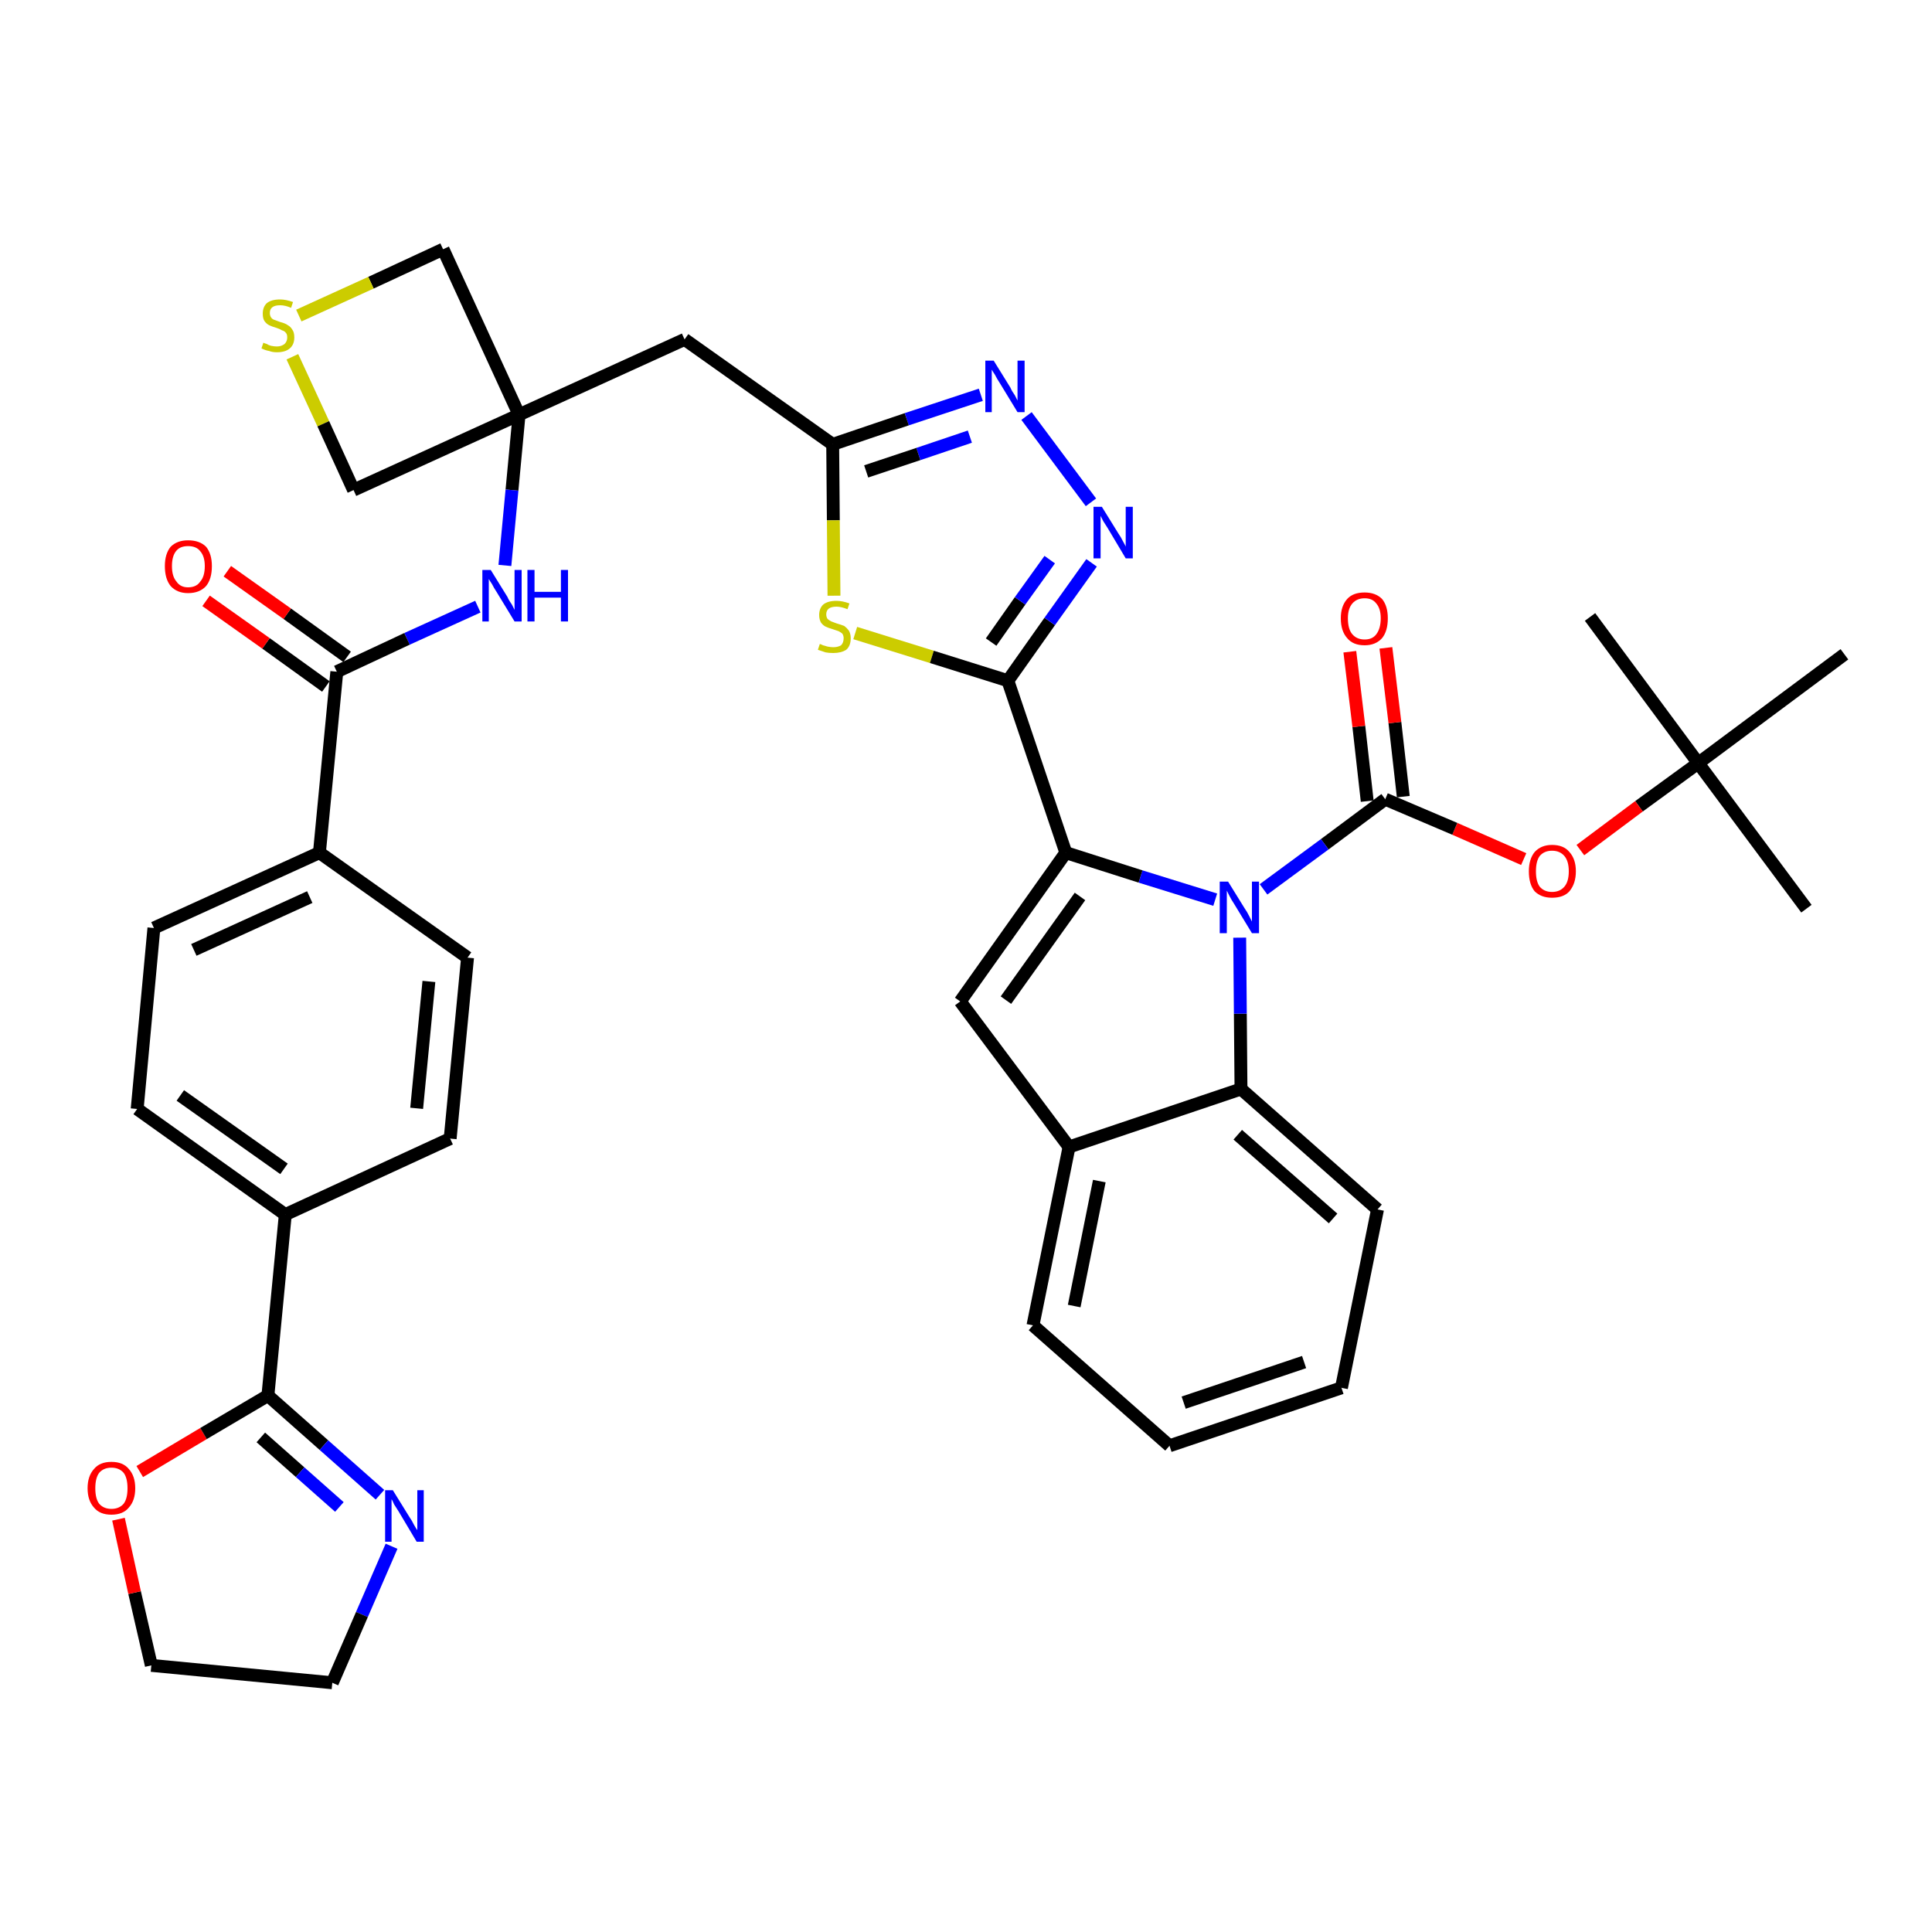<?xml version='1.0' encoding='iso-8859-1'?>
<svg version='1.1' baseProfile='full'
              xmlns='http://www.w3.org/2000/svg'
                      xmlns:rdkit='http://www.rdkit.org/xml'
                      xmlns:xlink='http://www.w3.org/1999/xlink'
                  xml:space='preserve'
width='300px' height='300px' viewBox='0 0 300 300'>
<!-- END OF HEADER -->
<path class='bond-0 atom-0 atom-1' d='M 280.5,141.1 L 263.7,118.5' style='fill:none;fill-rule:evenodd;stroke:#000000;stroke-width:2.0px;stroke-linecap:butt;stroke-linejoin:miter;stroke-opacity:1' />
<path class='bond-1 atom-1 atom-2' d='M 263.7,118.5 L 246.9,95.8' style='fill:none;fill-rule:evenodd;stroke:#000000;stroke-width:2.0px;stroke-linecap:butt;stroke-linejoin:miter;stroke-opacity:1' />
<path class='bond-2 atom-1 atom-3' d='M 263.7,118.5 L 286.4,101.6' style='fill:none;fill-rule:evenodd;stroke:#000000;stroke-width:2.0px;stroke-linecap:butt;stroke-linejoin:miter;stroke-opacity:1' />
<path class='bond-3 atom-1 atom-4' d='M 263.7,118.5 L 254.5,125.2' style='fill:none;fill-rule:evenodd;stroke:#000000;stroke-width:2.0px;stroke-linecap:butt;stroke-linejoin:miter;stroke-opacity:1' />
<path class='bond-3 atom-1 atom-4' d='M 254.5,125.2 L 245.4,132.0' style='fill:none;fill-rule:evenodd;stroke:#FF0000;stroke-width:2.0px;stroke-linecap:butt;stroke-linejoin:miter;stroke-opacity:1' />
<path class='bond-4 atom-4 atom-5' d='M 236.6,133.4 L 225.9,128.7' style='fill:none;fill-rule:evenodd;stroke:#FF0000;stroke-width:2.0px;stroke-linecap:butt;stroke-linejoin:miter;stroke-opacity:1' />
<path class='bond-4 atom-4 atom-5' d='M 225.9,128.7 L 215.1,124.1' style='fill:none;fill-rule:evenodd;stroke:#000000;stroke-width:2.0px;stroke-linecap:butt;stroke-linejoin:miter;stroke-opacity:1' />
<path class='bond-5 atom-5 atom-6' d='M 217.9,123.7 L 216.6,112.2' style='fill:none;fill-rule:evenodd;stroke:#000000;stroke-width:2.0px;stroke-linecap:butt;stroke-linejoin:miter;stroke-opacity:1' />
<path class='bond-5 atom-5 atom-6' d='M 216.6,112.2 L 215.2,100.6' style='fill:none;fill-rule:evenodd;stroke:#FF0000;stroke-width:2.0px;stroke-linecap:butt;stroke-linejoin:miter;stroke-opacity:1' />
<path class='bond-5 atom-5 atom-6' d='M 212.3,124.4 L 211.0,112.8' style='fill:none;fill-rule:evenodd;stroke:#000000;stroke-width:2.0px;stroke-linecap:butt;stroke-linejoin:miter;stroke-opacity:1' />
<path class='bond-5 atom-5 atom-6' d='M 211.0,112.8 L 209.6,101.2' style='fill:none;fill-rule:evenodd;stroke:#FF0000;stroke-width:2.0px;stroke-linecap:butt;stroke-linejoin:miter;stroke-opacity:1' />
<path class='bond-6 atom-5 atom-7' d='M 215.1,124.1 L 205.7,131.1' style='fill:none;fill-rule:evenodd;stroke:#000000;stroke-width:2.0px;stroke-linecap:butt;stroke-linejoin:miter;stroke-opacity:1' />
<path class='bond-6 atom-5 atom-7' d='M 205.7,131.1 L 196.2,138.1' style='fill:none;fill-rule:evenodd;stroke:#0000FF;stroke-width:2.0px;stroke-linecap:butt;stroke-linejoin:miter;stroke-opacity:1' />
<path class='bond-7 atom-7 atom-8' d='M 188.7,139.7 L 177.1,136.1' style='fill:none;fill-rule:evenodd;stroke:#0000FF;stroke-width:2.0px;stroke-linecap:butt;stroke-linejoin:miter;stroke-opacity:1' />
<path class='bond-7 atom-7 atom-8' d='M 177.1,136.1 L 165.5,132.4' style='fill:none;fill-rule:evenodd;stroke:#000000;stroke-width:2.0px;stroke-linecap:butt;stroke-linejoin:miter;stroke-opacity:1' />
<path class='bond-39 atom-39 atom-7' d='M 192.7,169.1 L 192.6,157.4' style='fill:none;fill-rule:evenodd;stroke:#000000;stroke-width:2.0px;stroke-linecap:butt;stroke-linejoin:miter;stroke-opacity:1' />
<path class='bond-39 atom-39 atom-7' d='M 192.6,157.4 L 192.5,145.6' style='fill:none;fill-rule:evenodd;stroke:#0000FF;stroke-width:2.0px;stroke-linecap:butt;stroke-linejoin:miter;stroke-opacity:1' />
<path class='bond-8 atom-8 atom-9' d='M 165.5,132.4 L 156.5,105.7' style='fill:none;fill-rule:evenodd;stroke:#000000;stroke-width:2.0px;stroke-linecap:butt;stroke-linejoin:miter;stroke-opacity:1' />
<path class='bond-32 atom-8 atom-33' d='M 165.5,132.4 L 149.1,155.5' style='fill:none;fill-rule:evenodd;stroke:#000000;stroke-width:2.0px;stroke-linecap:butt;stroke-linejoin:miter;stroke-opacity:1' />
<path class='bond-32 atom-8 atom-33' d='M 167.7,139.2 L 156.2,155.3' style='fill:none;fill-rule:evenodd;stroke:#000000;stroke-width:2.0px;stroke-linecap:butt;stroke-linejoin:miter;stroke-opacity:1' />
<path class='bond-9 atom-9 atom-10' d='M 156.5,105.7 L 163.0,96.5' style='fill:none;fill-rule:evenodd;stroke:#000000;stroke-width:2.0px;stroke-linecap:butt;stroke-linejoin:miter;stroke-opacity:1' />
<path class='bond-9 atom-9 atom-10' d='M 163.0,96.5 L 169.5,87.4' style='fill:none;fill-rule:evenodd;stroke:#0000FF;stroke-width:2.0px;stroke-linecap:butt;stroke-linejoin:miter;stroke-opacity:1' />
<path class='bond-9 atom-9 atom-10' d='M 153.9,99.7 L 158.4,93.3' style='fill:none;fill-rule:evenodd;stroke:#000000;stroke-width:2.0px;stroke-linecap:butt;stroke-linejoin:miter;stroke-opacity:1' />
<path class='bond-9 atom-9 atom-10' d='M 158.4,93.3 L 163.0,86.9' style='fill:none;fill-rule:evenodd;stroke:#0000FF;stroke-width:2.0px;stroke-linecap:butt;stroke-linejoin:miter;stroke-opacity:1' />
<path class='bond-40 atom-32 atom-9' d='M 132.8,98.3 L 144.7,102.0' style='fill:none;fill-rule:evenodd;stroke:#CCCC00;stroke-width:2.0px;stroke-linecap:butt;stroke-linejoin:miter;stroke-opacity:1' />
<path class='bond-40 atom-32 atom-9' d='M 144.7,102.0 L 156.5,105.7' style='fill:none;fill-rule:evenodd;stroke:#000000;stroke-width:2.0px;stroke-linecap:butt;stroke-linejoin:miter;stroke-opacity:1' />
<path class='bond-10 atom-10 atom-11' d='M 169.4,78.0 L 159.4,64.6' style='fill:none;fill-rule:evenodd;stroke:#0000FF;stroke-width:2.0px;stroke-linecap:butt;stroke-linejoin:miter;stroke-opacity:1' />
<path class='bond-11 atom-11 atom-12' d='M 152.3,61.3 L 140.8,65.1' style='fill:none;fill-rule:evenodd;stroke:#0000FF;stroke-width:2.0px;stroke-linecap:butt;stroke-linejoin:miter;stroke-opacity:1' />
<path class='bond-11 atom-11 atom-12' d='M 140.8,65.1 L 129.3,69.0' style='fill:none;fill-rule:evenodd;stroke:#000000;stroke-width:2.0px;stroke-linecap:butt;stroke-linejoin:miter;stroke-opacity:1' />
<path class='bond-11 atom-11 atom-12' d='M 150.6,67.8 L 142.6,70.5' style='fill:none;fill-rule:evenodd;stroke:#0000FF;stroke-width:2.0px;stroke-linecap:butt;stroke-linejoin:miter;stroke-opacity:1' />
<path class='bond-11 atom-11 atom-12' d='M 142.6,70.5 L 134.5,73.2' style='fill:none;fill-rule:evenodd;stroke:#000000;stroke-width:2.0px;stroke-linecap:butt;stroke-linejoin:miter;stroke-opacity:1' />
<path class='bond-12 atom-12 atom-13' d='M 129.3,69.0 L 106.3,52.7' style='fill:none;fill-rule:evenodd;stroke:#000000;stroke-width:2.0px;stroke-linecap:butt;stroke-linejoin:miter;stroke-opacity:1' />
<path class='bond-31 atom-12 atom-32' d='M 129.3,69.0 L 129.4,80.8' style='fill:none;fill-rule:evenodd;stroke:#000000;stroke-width:2.0px;stroke-linecap:butt;stroke-linejoin:miter;stroke-opacity:1' />
<path class='bond-31 atom-12 atom-32' d='M 129.4,80.8 L 129.5,92.5' style='fill:none;fill-rule:evenodd;stroke:#CCCC00;stroke-width:2.0px;stroke-linecap:butt;stroke-linejoin:miter;stroke-opacity:1' />
<path class='bond-13 atom-13 atom-14' d='M 106.3,52.7 L 80.6,64.4' style='fill:none;fill-rule:evenodd;stroke:#000000;stroke-width:2.0px;stroke-linecap:butt;stroke-linejoin:miter;stroke-opacity:1' />
<path class='bond-14 atom-14 atom-15' d='M 80.6,64.4 L 79.5,76.1' style='fill:none;fill-rule:evenodd;stroke:#000000;stroke-width:2.0px;stroke-linecap:butt;stroke-linejoin:miter;stroke-opacity:1' />
<path class='bond-14 atom-14 atom-15' d='M 79.5,76.1 L 78.4,87.8' style='fill:none;fill-rule:evenodd;stroke:#0000FF;stroke-width:2.0px;stroke-linecap:butt;stroke-linejoin:miter;stroke-opacity:1' />
<path class='bond-28 atom-14 atom-29' d='M 80.6,64.4 L 68.8,38.7' style='fill:none;fill-rule:evenodd;stroke:#000000;stroke-width:2.0px;stroke-linecap:butt;stroke-linejoin:miter;stroke-opacity:1' />
<path class='bond-42 atom-31 atom-14' d='M 54.9,76.1 L 80.6,64.4' style='fill:none;fill-rule:evenodd;stroke:#000000;stroke-width:2.0px;stroke-linecap:butt;stroke-linejoin:miter;stroke-opacity:1' />
<path class='bond-15 atom-15 atom-16' d='M 74.2,94.2 L 63.2,99.2' style='fill:none;fill-rule:evenodd;stroke:#0000FF;stroke-width:2.0px;stroke-linecap:butt;stroke-linejoin:miter;stroke-opacity:1' />
<path class='bond-15 atom-15 atom-16' d='M 63.2,99.2 L 52.3,104.3' style='fill:none;fill-rule:evenodd;stroke:#000000;stroke-width:2.0px;stroke-linecap:butt;stroke-linejoin:miter;stroke-opacity:1' />
<path class='bond-16 atom-16 atom-17' d='M 53.9,102.0 L 44.6,95.3' style='fill:none;fill-rule:evenodd;stroke:#000000;stroke-width:2.0px;stroke-linecap:butt;stroke-linejoin:miter;stroke-opacity:1' />
<path class='bond-16 atom-16 atom-17' d='M 44.6,95.3 L 35.3,88.7' style='fill:none;fill-rule:evenodd;stroke:#FF0000;stroke-width:2.0px;stroke-linecap:butt;stroke-linejoin:miter;stroke-opacity:1' />
<path class='bond-16 atom-16 atom-17' d='M 50.6,106.6 L 41.3,99.9' style='fill:none;fill-rule:evenodd;stroke:#000000;stroke-width:2.0px;stroke-linecap:butt;stroke-linejoin:miter;stroke-opacity:1' />
<path class='bond-16 atom-16 atom-17' d='M 41.3,99.9 L 32.0,93.3' style='fill:none;fill-rule:evenodd;stroke:#FF0000;stroke-width:2.0px;stroke-linecap:butt;stroke-linejoin:miter;stroke-opacity:1' />
<path class='bond-17 atom-16 atom-18' d='M 52.3,104.3 L 49.6,132.4' style='fill:none;fill-rule:evenodd;stroke:#000000;stroke-width:2.0px;stroke-linecap:butt;stroke-linejoin:miter;stroke-opacity:1' />
<path class='bond-18 atom-18 atom-19' d='M 49.6,132.4 L 23.9,144.1' style='fill:none;fill-rule:evenodd;stroke:#000000;stroke-width:2.0px;stroke-linecap:butt;stroke-linejoin:miter;stroke-opacity:1' />
<path class='bond-18 atom-18 atom-19' d='M 48.1,139.3 L 30.1,147.5' style='fill:none;fill-rule:evenodd;stroke:#000000;stroke-width:2.0px;stroke-linecap:butt;stroke-linejoin:miter;stroke-opacity:1' />
<path class='bond-43 atom-28 atom-18' d='M 72.6,148.7 L 49.6,132.4' style='fill:none;fill-rule:evenodd;stroke:#000000;stroke-width:2.0px;stroke-linecap:butt;stroke-linejoin:miter;stroke-opacity:1' />
<path class='bond-19 atom-19 atom-20' d='M 23.9,144.1 L 21.3,172.2' style='fill:none;fill-rule:evenodd;stroke:#000000;stroke-width:2.0px;stroke-linecap:butt;stroke-linejoin:miter;stroke-opacity:1' />
<path class='bond-20 atom-20 atom-21' d='M 21.3,172.2 L 44.3,188.6' style='fill:none;fill-rule:evenodd;stroke:#000000;stroke-width:2.0px;stroke-linecap:butt;stroke-linejoin:miter;stroke-opacity:1' />
<path class='bond-20 atom-20 atom-21' d='M 28.0,170.1 L 44.1,181.5' style='fill:none;fill-rule:evenodd;stroke:#000000;stroke-width:2.0px;stroke-linecap:butt;stroke-linejoin:miter;stroke-opacity:1' />
<path class='bond-21 atom-21 atom-22' d='M 44.3,188.6 L 41.6,216.7' style='fill:none;fill-rule:evenodd;stroke:#000000;stroke-width:2.0px;stroke-linecap:butt;stroke-linejoin:miter;stroke-opacity:1' />
<path class='bond-26 atom-21 atom-27' d='M 44.3,188.6 L 69.9,176.8' style='fill:none;fill-rule:evenodd;stroke:#000000;stroke-width:2.0px;stroke-linecap:butt;stroke-linejoin:miter;stroke-opacity:1' />
<path class='bond-22 atom-22 atom-23' d='M 41.6,216.7 L 50.3,224.4' style='fill:none;fill-rule:evenodd;stroke:#000000;stroke-width:2.0px;stroke-linecap:butt;stroke-linejoin:miter;stroke-opacity:1' />
<path class='bond-22 atom-22 atom-23' d='M 50.3,224.4 L 59.0,232.1' style='fill:none;fill-rule:evenodd;stroke:#0000FF;stroke-width:2.0px;stroke-linecap:butt;stroke-linejoin:miter;stroke-opacity:1' />
<path class='bond-22 atom-22 atom-23' d='M 40.5,223.2 L 46.6,228.6' style='fill:none;fill-rule:evenodd;stroke:#000000;stroke-width:2.0px;stroke-linecap:butt;stroke-linejoin:miter;stroke-opacity:1' />
<path class='bond-22 atom-22 atom-23' d='M 46.6,228.6 L 52.7,234.0' style='fill:none;fill-rule:evenodd;stroke:#0000FF;stroke-width:2.0px;stroke-linecap:butt;stroke-linejoin:miter;stroke-opacity:1' />
<path class='bond-44 atom-26 atom-22' d='M 21.7,228.5 L 31.6,222.6' style='fill:none;fill-rule:evenodd;stroke:#FF0000;stroke-width:2.0px;stroke-linecap:butt;stroke-linejoin:miter;stroke-opacity:1' />
<path class='bond-44 atom-26 atom-22' d='M 31.6,222.6 L 41.6,216.7' style='fill:none;fill-rule:evenodd;stroke:#000000;stroke-width:2.0px;stroke-linecap:butt;stroke-linejoin:miter;stroke-opacity:1' />
<path class='bond-23 atom-23 atom-24' d='M 60.8,240.1 L 56.2,250.7' style='fill:none;fill-rule:evenodd;stroke:#0000FF;stroke-width:2.0px;stroke-linecap:butt;stroke-linejoin:miter;stroke-opacity:1' />
<path class='bond-23 atom-23 atom-24' d='M 56.2,250.7 L 51.6,261.3' style='fill:none;fill-rule:evenodd;stroke:#000000;stroke-width:2.0px;stroke-linecap:butt;stroke-linejoin:miter;stroke-opacity:1' />
<path class='bond-24 atom-24 atom-25' d='M 51.6,261.3 L 23.5,258.6' style='fill:none;fill-rule:evenodd;stroke:#000000;stroke-width:2.0px;stroke-linecap:butt;stroke-linejoin:miter;stroke-opacity:1' />
<path class='bond-25 atom-25 atom-26' d='M 23.5,258.6 L 20.9,247.3' style='fill:none;fill-rule:evenodd;stroke:#000000;stroke-width:2.0px;stroke-linecap:butt;stroke-linejoin:miter;stroke-opacity:1' />
<path class='bond-25 atom-25 atom-26' d='M 20.9,247.3 L 18.4,235.9' style='fill:none;fill-rule:evenodd;stroke:#FF0000;stroke-width:2.0px;stroke-linecap:butt;stroke-linejoin:miter;stroke-opacity:1' />
<path class='bond-27 atom-27 atom-28' d='M 69.9,176.8 L 72.6,148.7' style='fill:none;fill-rule:evenodd;stroke:#000000;stroke-width:2.0px;stroke-linecap:butt;stroke-linejoin:miter;stroke-opacity:1' />
<path class='bond-27 atom-27 atom-28' d='M 64.7,172.1 L 66.6,152.4' style='fill:none;fill-rule:evenodd;stroke:#000000;stroke-width:2.0px;stroke-linecap:butt;stroke-linejoin:miter;stroke-opacity:1' />
<path class='bond-29 atom-29 atom-30' d='M 68.8,38.7 L 57.6,43.9' style='fill:none;fill-rule:evenodd;stroke:#000000;stroke-width:2.0px;stroke-linecap:butt;stroke-linejoin:miter;stroke-opacity:1' />
<path class='bond-29 atom-29 atom-30' d='M 57.6,43.9 L 46.4,49.0' style='fill:none;fill-rule:evenodd;stroke:#CCCC00;stroke-width:2.0px;stroke-linecap:butt;stroke-linejoin:miter;stroke-opacity:1' />
<path class='bond-30 atom-30 atom-31' d='M 45.4,55.4 L 50.2,65.8' style='fill:none;fill-rule:evenodd;stroke:#CCCC00;stroke-width:2.0px;stroke-linecap:butt;stroke-linejoin:miter;stroke-opacity:1' />
<path class='bond-30 atom-30 atom-31' d='M 50.2,65.8 L 54.9,76.1' style='fill:none;fill-rule:evenodd;stroke:#000000;stroke-width:2.0px;stroke-linecap:butt;stroke-linejoin:miter;stroke-opacity:1' />
<path class='bond-33 atom-33 atom-34' d='M 149.1,155.5 L 166.0,178.1' style='fill:none;fill-rule:evenodd;stroke:#000000;stroke-width:2.0px;stroke-linecap:butt;stroke-linejoin:miter;stroke-opacity:1' />
<path class='bond-34 atom-34 atom-35' d='M 166.0,178.1 L 160.4,205.8' style='fill:none;fill-rule:evenodd;stroke:#000000;stroke-width:2.0px;stroke-linecap:butt;stroke-linejoin:miter;stroke-opacity:1' />
<path class='bond-34 atom-34 atom-35' d='M 170.7,183.4 L 166.8,202.8' style='fill:none;fill-rule:evenodd;stroke:#000000;stroke-width:2.0px;stroke-linecap:butt;stroke-linejoin:miter;stroke-opacity:1' />
<path class='bond-41 atom-39 atom-34' d='M 192.7,169.1 L 166.0,178.1' style='fill:none;fill-rule:evenodd;stroke:#000000;stroke-width:2.0px;stroke-linecap:butt;stroke-linejoin:miter;stroke-opacity:1' />
<path class='bond-35 atom-35 atom-36' d='M 160.4,205.8 L 181.6,224.5' style='fill:none;fill-rule:evenodd;stroke:#000000;stroke-width:2.0px;stroke-linecap:butt;stroke-linejoin:miter;stroke-opacity:1' />
<path class='bond-36 atom-36 atom-37' d='M 181.6,224.5 L 208.3,215.5' style='fill:none;fill-rule:evenodd;stroke:#000000;stroke-width:2.0px;stroke-linecap:butt;stroke-linejoin:miter;stroke-opacity:1' />
<path class='bond-36 atom-36 atom-37' d='M 183.8,217.8 L 202.5,211.5' style='fill:none;fill-rule:evenodd;stroke:#000000;stroke-width:2.0px;stroke-linecap:butt;stroke-linejoin:miter;stroke-opacity:1' />
<path class='bond-37 atom-37 atom-38' d='M 208.3,215.5 L 213.9,187.8' style='fill:none;fill-rule:evenodd;stroke:#000000;stroke-width:2.0px;stroke-linecap:butt;stroke-linejoin:miter;stroke-opacity:1' />
<path class='bond-38 atom-38 atom-39' d='M 213.9,187.8 L 192.7,169.1' style='fill:none;fill-rule:evenodd;stroke:#000000;stroke-width:2.0px;stroke-linecap:butt;stroke-linejoin:miter;stroke-opacity:1' />
<path class='bond-38 atom-38 atom-39' d='M 207.0,189.2 L 192.2,176.2' style='fill:none;fill-rule:evenodd;stroke:#000000;stroke-width:2.0px;stroke-linecap:butt;stroke-linejoin:miter;stroke-opacity:1' />
<path  class='atom-4' d='M 237.4 135.3
Q 237.4 133.4, 238.3 132.3
Q 239.3 131.2, 241.0 131.2
Q 242.8 131.2, 243.7 132.3
Q 244.7 133.4, 244.7 135.3
Q 244.7 137.2, 243.7 138.4
Q 242.8 139.4, 241.0 139.4
Q 239.3 139.4, 238.3 138.4
Q 237.4 137.3, 237.4 135.3
M 241.0 138.5
Q 242.2 138.5, 242.9 137.7
Q 243.6 136.9, 243.6 135.3
Q 243.6 133.7, 242.9 132.9
Q 242.2 132.1, 241.0 132.1
Q 239.8 132.1, 239.1 132.9
Q 238.5 133.7, 238.5 135.3
Q 238.5 136.9, 239.1 137.7
Q 239.8 138.5, 241.0 138.5
' fill='#FF0000'/>
<path  class='atom-6' d='M 208.2 96.0
Q 208.2 94.1, 209.2 93.0
Q 210.1 92.0, 211.9 92.0
Q 213.6 92.0, 214.6 93.0
Q 215.5 94.1, 215.5 96.0
Q 215.5 98.0, 214.6 99.1
Q 213.6 100.2, 211.9 100.2
Q 210.1 100.2, 209.2 99.1
Q 208.2 98.0, 208.2 96.0
M 211.9 99.3
Q 213.1 99.3, 213.7 98.5
Q 214.4 97.6, 214.4 96.0
Q 214.4 94.5, 213.7 93.7
Q 213.1 92.9, 211.9 92.9
Q 210.7 92.9, 210.0 93.7
Q 209.3 94.5, 209.3 96.0
Q 209.3 97.7, 210.0 98.5
Q 210.7 99.3, 211.9 99.3
' fill='#FF0000'/>
<path  class='atom-7' d='M 190.7 136.9
L 193.3 141.1
Q 193.6 141.5, 194.0 142.3
Q 194.4 143.1, 194.4 143.1
L 194.4 136.9
L 195.5 136.9
L 195.5 144.9
L 194.4 144.9
L 191.6 140.3
Q 191.2 139.7, 190.9 139.1
Q 190.6 138.5, 190.5 138.3
L 190.5 144.9
L 189.4 144.9
L 189.4 136.9
L 190.7 136.9
' fill='#0000FF'/>
<path  class='atom-10' d='M 171.1 78.7
L 173.7 82.9
Q 174.0 83.3, 174.4 84.1
Q 174.8 84.8, 174.8 84.9
L 174.8 78.7
L 175.9 78.7
L 175.9 86.7
L 174.8 86.7
L 172.0 82.0
Q 171.7 81.5, 171.3 80.9
Q 171.0 80.3, 170.9 80.1
L 170.9 86.7
L 169.8 86.7
L 169.8 78.7
L 171.1 78.7
' fill='#0000FF'/>
<path  class='atom-11' d='M 154.3 56.0
L 156.9 60.2
Q 157.1 60.7, 157.6 61.4
Q 158.0 62.2, 158.0 62.2
L 158.0 56.0
L 159.1 56.0
L 159.1 64.0
L 158.0 64.0
L 155.2 59.4
Q 154.8 58.8, 154.5 58.2
Q 154.1 57.6, 154.0 57.4
L 154.0 64.0
L 153.0 64.0
L 153.0 56.0
L 154.3 56.0
' fill='#0000FF'/>
<path  class='atom-15' d='M 76.2 88.5
L 78.8 92.7
Q 79.0 93.2, 79.5 93.9
Q 79.9 94.7, 79.9 94.7
L 79.9 88.5
L 81.0 88.5
L 81.0 96.5
L 79.9 96.5
L 77.1 91.9
Q 76.7 91.3, 76.4 90.7
Q 76.0 90.1, 75.9 89.9
L 75.9 96.5
L 74.9 96.5
L 74.9 88.5
L 76.2 88.5
' fill='#0000FF'/>
<path  class='atom-15' d='M 81.9 88.5
L 83.0 88.5
L 83.0 91.9
L 87.1 91.9
L 87.1 88.5
L 88.2 88.5
L 88.2 96.5
L 87.1 96.5
L 87.1 92.8
L 83.0 92.8
L 83.0 96.5
L 81.9 96.5
L 81.9 88.5
' fill='#0000FF'/>
<path  class='atom-17' d='M 25.6 87.9
Q 25.6 86.0, 26.5 84.9
Q 27.5 83.9, 29.2 83.9
Q 31.0 83.9, 32.0 84.9
Q 32.9 86.0, 32.9 87.9
Q 32.9 89.9, 32.0 91.0
Q 31.0 92.1, 29.2 92.1
Q 27.5 92.1, 26.5 91.0
Q 25.6 89.9, 25.6 87.9
M 29.2 91.2
Q 30.5 91.2, 31.1 90.3
Q 31.8 89.5, 31.8 87.9
Q 31.8 86.4, 31.1 85.6
Q 30.5 84.8, 29.2 84.8
Q 28.0 84.8, 27.4 85.5
Q 26.7 86.3, 26.7 87.9
Q 26.7 89.5, 27.4 90.3
Q 28.0 91.2, 29.2 91.2
' fill='#FF0000'/>
<path  class='atom-23' d='M 61.0 231.4
L 63.6 235.6
Q 63.9 236.0, 64.3 236.8
Q 64.7 237.5, 64.8 237.6
L 64.8 231.4
L 65.8 231.4
L 65.8 239.4
L 64.7 239.4
L 61.9 234.7
Q 61.6 234.2, 61.2 233.6
Q 60.9 232.9, 60.8 232.8
L 60.8 239.4
L 59.8 239.4
L 59.8 231.4
L 61.0 231.4
' fill='#0000FF'/>
<path  class='atom-26' d='M 13.6 231.1
Q 13.6 229.2, 14.6 228.1
Q 15.5 227.0, 17.3 227.0
Q 19.1 227.0, 20.0 228.1
Q 21.0 229.2, 21.0 231.1
Q 21.0 233.0, 20.0 234.1
Q 19.1 235.2, 17.3 235.2
Q 15.5 235.2, 14.6 234.1
Q 13.6 233.0, 13.6 231.1
M 17.3 234.3
Q 18.5 234.3, 19.2 233.5
Q 19.8 232.7, 19.8 231.1
Q 19.8 229.5, 19.2 228.7
Q 18.5 227.9, 17.3 227.9
Q 16.1 227.9, 15.4 228.7
Q 14.8 229.5, 14.8 231.1
Q 14.8 232.7, 15.4 233.5
Q 16.1 234.3, 17.3 234.3
' fill='#FF0000'/>
<path  class='atom-30' d='M 40.9 53.2
Q 41.0 53.3, 41.4 53.4
Q 41.7 53.6, 42.1 53.7
Q 42.6 53.8, 43.0 53.8
Q 43.7 53.8, 44.2 53.4
Q 44.6 53.0, 44.6 52.4
Q 44.6 51.9, 44.4 51.7
Q 44.2 51.4, 43.8 51.3
Q 43.5 51.1, 42.9 50.9
Q 42.2 50.7, 41.8 50.5
Q 41.4 50.3, 41.1 49.9
Q 40.8 49.5, 40.8 48.7
Q 40.8 47.7, 41.4 47.1
Q 42.1 46.5, 43.5 46.5
Q 44.4 46.5, 45.5 46.9
L 45.2 47.8
Q 44.3 47.4, 43.5 47.4
Q 42.7 47.4, 42.3 47.7
Q 41.9 48.0, 41.9 48.6
Q 41.9 49.0, 42.1 49.3
Q 42.3 49.6, 42.7 49.7
Q 43.0 49.8, 43.5 50.0
Q 44.3 50.2, 44.7 50.5
Q 45.1 50.7, 45.4 51.2
Q 45.7 51.6, 45.7 52.4
Q 45.7 53.5, 45.0 54.1
Q 44.3 54.7, 43.0 54.7
Q 42.3 54.7, 41.8 54.5
Q 41.2 54.4, 40.6 54.1
L 40.9 53.2
' fill='#CCCC00'/>
<path  class='atom-32' d='M 127.3 100.0
Q 127.4 100.0, 127.8 100.2
Q 128.1 100.3, 128.5 100.4
Q 129.0 100.5, 129.4 100.5
Q 130.1 100.5, 130.6 100.2
Q 131.0 99.8, 131.0 99.1
Q 131.0 98.7, 130.8 98.4
Q 130.6 98.2, 130.2 98.0
Q 129.9 97.9, 129.3 97.7
Q 128.6 97.5, 128.2 97.3
Q 127.8 97.1, 127.5 96.7
Q 127.2 96.2, 127.2 95.5
Q 127.2 94.5, 127.8 93.9
Q 128.5 93.3, 129.9 93.3
Q 130.8 93.3, 131.9 93.7
L 131.6 94.6
Q 130.6 94.2, 129.9 94.2
Q 129.1 94.2, 128.7 94.5
Q 128.3 94.8, 128.3 95.4
Q 128.3 95.8, 128.5 96.1
Q 128.7 96.3, 129.1 96.5
Q 129.4 96.6, 129.9 96.8
Q 130.6 97.0, 131.1 97.2
Q 131.5 97.5, 131.8 97.9
Q 132.1 98.4, 132.1 99.1
Q 132.1 100.3, 131.4 100.9
Q 130.6 101.4, 129.4 101.4
Q 128.7 101.4, 128.2 101.3
Q 127.6 101.1, 127.0 100.9
L 127.3 100.0
' fill='#CCCC00'/>
</svg>
